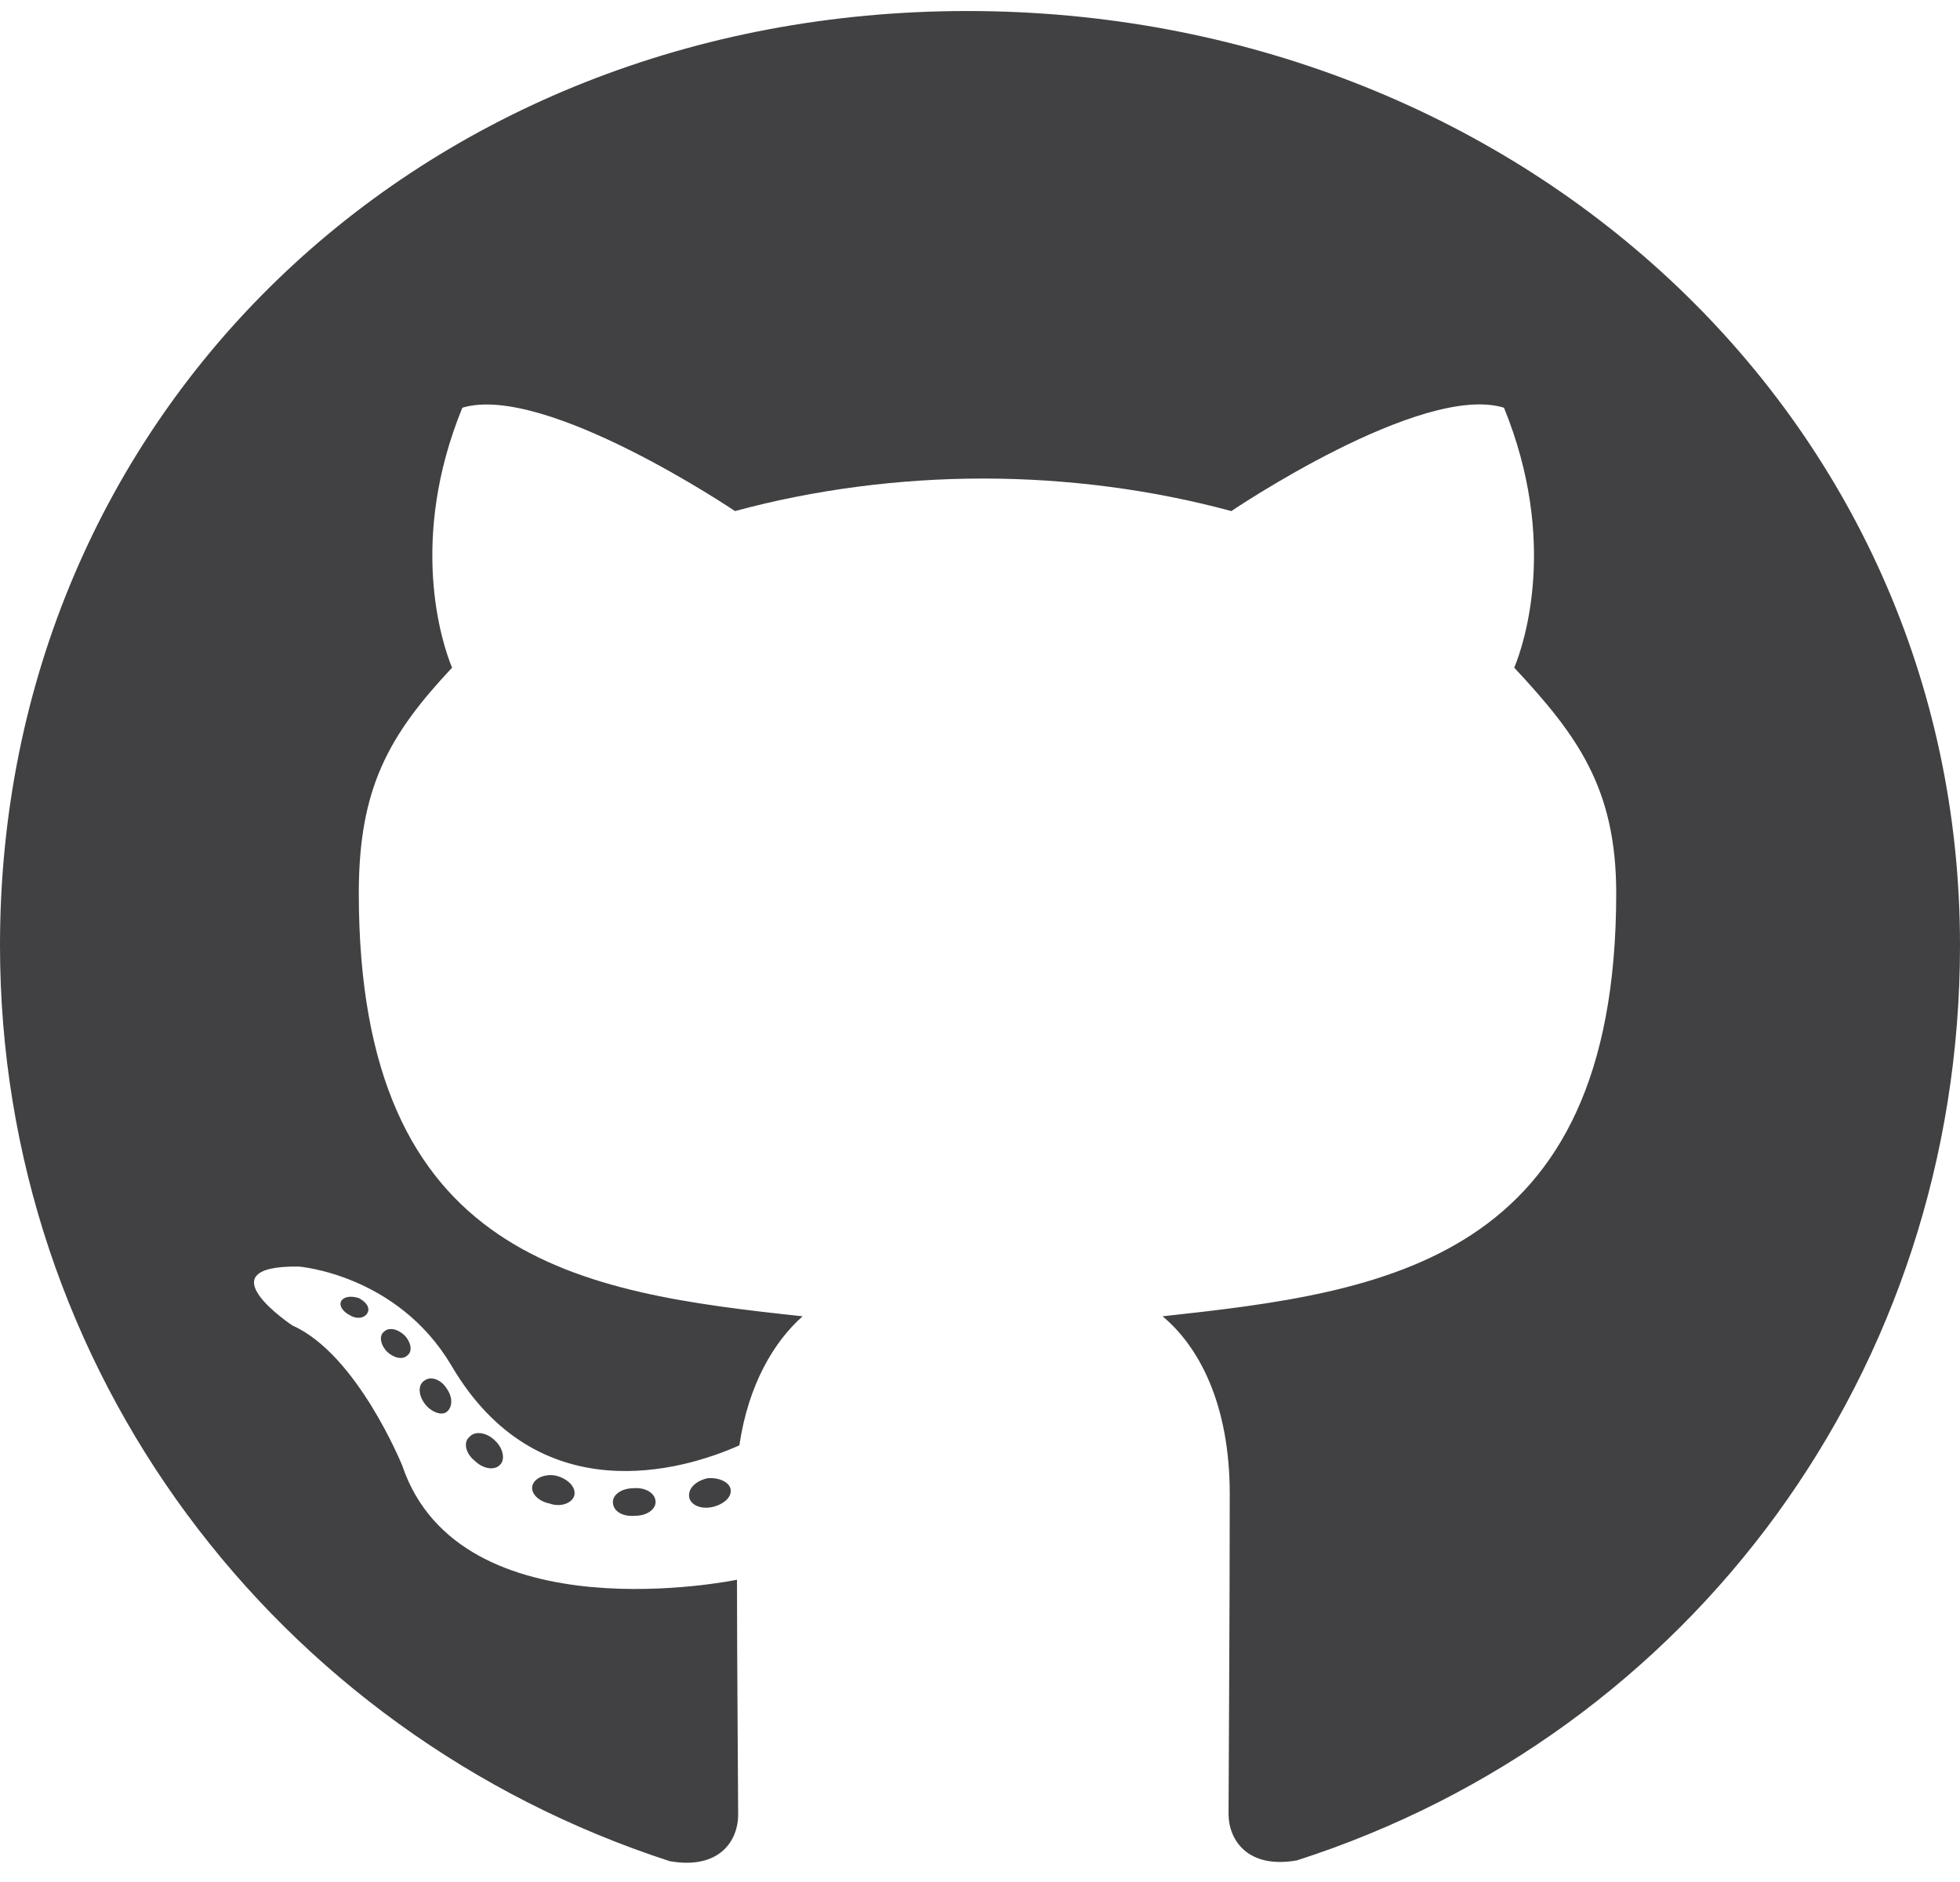 <svg width="100" height="96" viewBox="0 0 100 96" fill="none" xmlns="http://www.w3.org/2000/svg">
<path d="M33.448 76.617C33.448 77.008 32.984 77.32 32.399 77.32C31.734 77.379 31.27 77.066 31.27 76.617C31.27 76.227 31.734 75.914 32.319 75.914C32.923 75.856 33.448 76.168 33.448 76.617ZM27.177 75.738C27.036 76.129 27.439 76.578 28.044 76.695C28.569 76.891 29.173 76.695 29.294 76.305C29.415 75.914 29.032 75.465 28.427 75.289C27.903 75.152 27.319 75.348 27.177 75.738ZM36.089 75.406C35.504 75.543 35.101 75.914 35.161 76.363C35.222 76.754 35.746 77.008 36.351 76.871C36.935 76.734 37.339 76.363 37.278 75.973C37.218 75.602 36.673 75.348 36.089 75.406ZM49.355 0.562C21.391 0.562 0 21.129 0 48.219C0 69.879 14.073 88.414 34.173 94.938C36.754 95.387 37.661 93.844 37.661 92.574C37.661 91.363 37.601 84.684 37.601 80.582C37.601 80.582 23.488 83.512 20.524 74.762C20.524 74.762 18.226 69.078 14.919 67.613C14.919 67.613 10.302 64.547 15.242 64.606C15.242 64.606 20.262 64.996 23.024 69.644C27.439 77.184 34.839 75.016 37.722 73.727C38.185 70.602 39.496 68.434 40.948 67.144C29.677 65.934 18.306 64.352 18.306 45.562C18.306 40.191 19.839 37.496 23.064 34.059C22.54 32.789 20.827 27.555 23.589 20.797C27.802 19.527 37.5 26.07 37.5 26.07C41.532 24.977 45.867 24.41 50.161 24.41C54.456 24.41 58.79 24.977 62.823 26.07C62.823 26.07 72.52 19.508 76.734 20.797C79.496 27.574 77.782 32.789 77.258 34.059C80.484 37.516 82.46 40.211 82.46 45.562C82.46 64.41 70.585 65.914 59.315 67.144C61.169 68.688 62.742 71.617 62.742 76.207C62.742 82.789 62.681 90.934 62.681 92.535C62.681 93.805 63.609 95.348 66.169 94.898C86.331 88.414 100 69.879 100 48.219C100 21.129 77.319 0.562 49.355 0.562ZM19.597 67.926C19.335 68.121 19.395 68.57 19.738 68.941C20.061 69.254 20.524 69.391 20.786 69.137C21.048 68.941 20.988 68.492 20.645 68.121C20.323 67.809 19.859 67.672 19.597 67.926ZM17.419 66.344C17.278 66.598 17.48 66.91 17.883 67.106C18.206 67.301 18.609 67.242 18.75 66.969C18.891 66.715 18.689 66.402 18.286 66.207C17.883 66.09 17.561 66.148 17.419 66.344ZM23.952 73.297C23.629 73.551 23.75 74.137 24.214 74.508C24.677 74.957 25.262 75.016 25.524 74.703C25.786 74.449 25.665 73.863 25.262 73.492C24.819 73.043 24.214 72.984 23.952 73.297ZM21.653 70.426C21.331 70.621 21.331 71.129 21.653 71.578C21.976 72.027 22.52 72.223 22.782 72.027C23.105 71.773 23.105 71.266 22.782 70.816C22.5 70.367 21.976 70.172 21.653 70.426Z" fill="#414042"/>
</svg>
